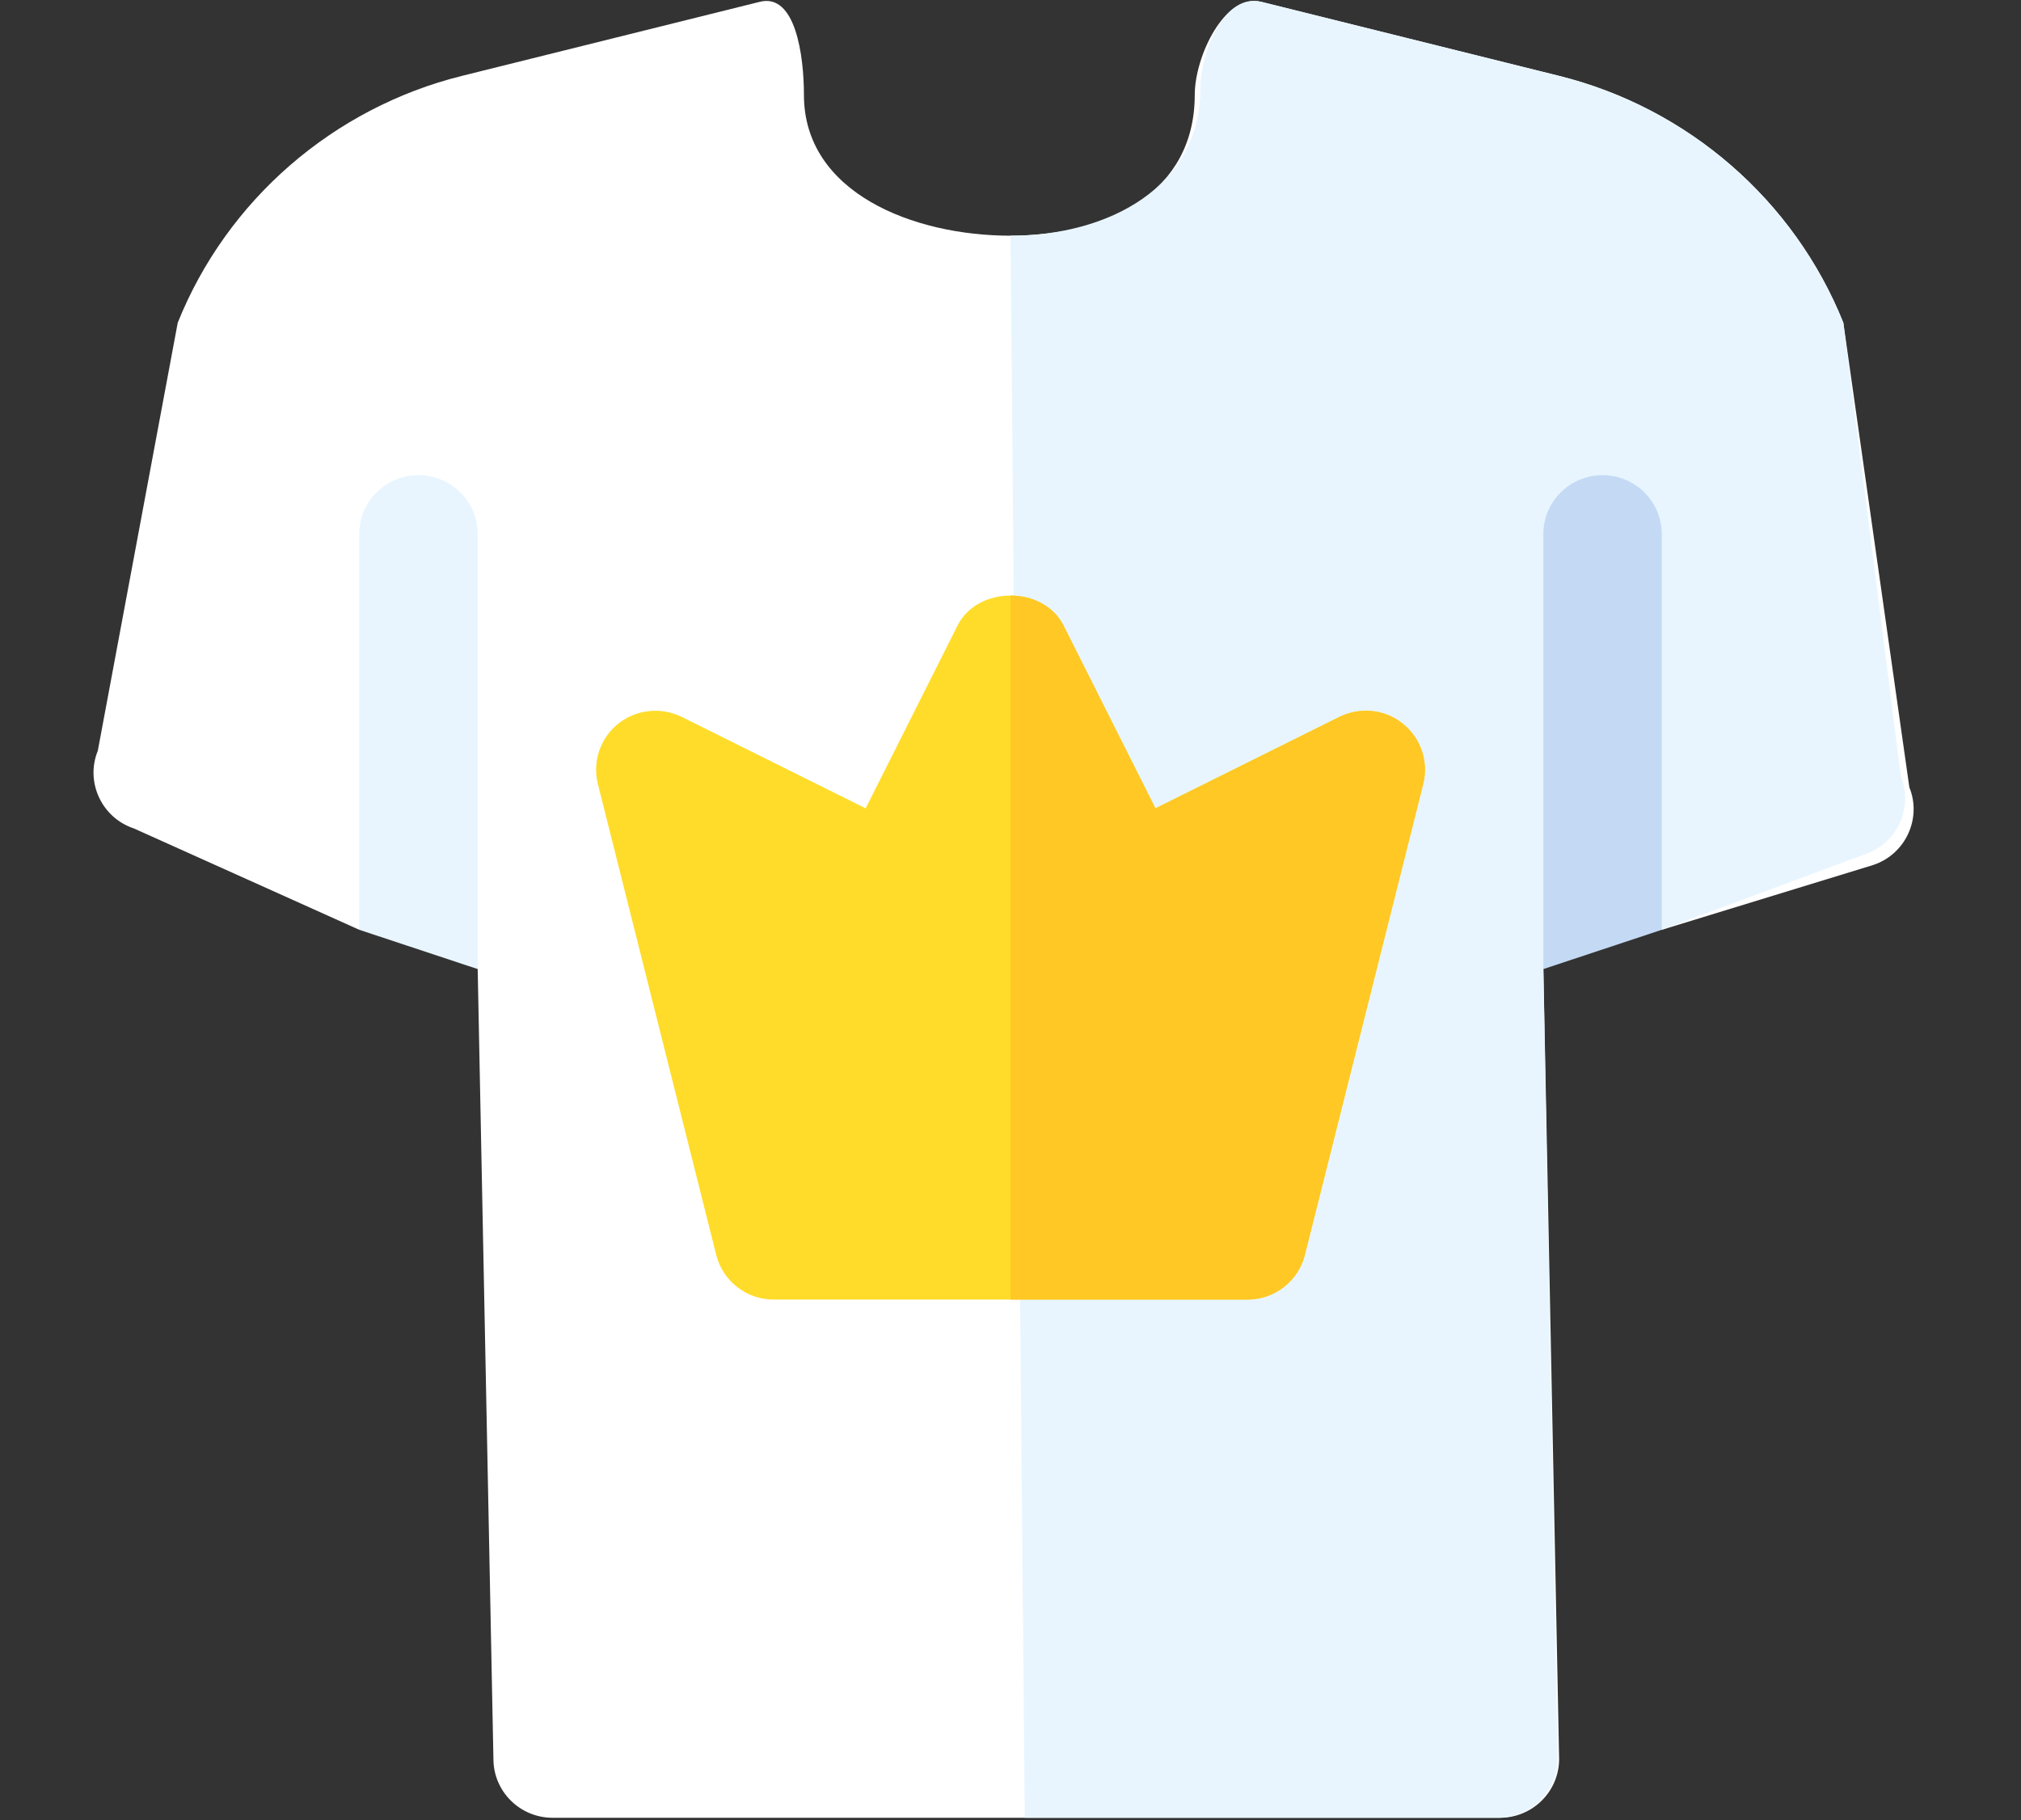 <svg width="181" height="163" viewBox="0 0 181 163" fill="none" xmlns="http://www.w3.org/2000/svg">
<rect x="0" y="0" width="181" height="163" fill="#333333" stroke="none"/>
<path d="M171.001 70.499L165.089 28.896C160.688 17.927 151.17 9.662 139.634 6.794L112.997 0.172C109.691 -0.677 107 5.061 107 8.499C107 17.223 99.275 21.105 90.503 21.105C81.732 21.105 72 17.223 72 8.5C72 5.03 71.258 -0.694 68.01 0.172L41.373 6.794C29.836 9.662 20.319 17.927 15.918 28.896L8.759 67.23C7.624 70.01 9.094 73.228 12.001 74.187L32.178 83.259L37.48 74.187L42.782 86.774L44.191 157.5C44.191 160.415 46.562 162.773 49.493 162.773H91.912H134.331C137.262 162.773 139.634 160.415 139.634 157.5L138.225 86.775L143.528 74.187L148.83 83.26L167.76 77.457C170.668 76.496 172.135 73.277 171.001 70.499Z" fill="white"/>
<path d="M139.5 157.5L138.222 86.775L143.524 74.188L148.826 83.26L167 76.5C169.909 75.539 171.376 72.32 170.242 69.543L165.086 28.897C160.684 17.928 151.167 9.664 139.63 6.795L112.994 0.173C109.688 -0.676 107.5 4.562 107.5 8C107.5 16.723 99.272 21.105 90.5 21.105L91.778 162.773H134.197C137.128 162.773 139.5 160.415 139.5 157.5Z" fill="#E8F5FF"/>
<path d="M42.781 47.822C42.781 44.909 40.407 42.549 37.478 42.549C34.55 42.549 32.176 44.909 32.176 47.822V83.259L42.781 86.775V47.822Z" fill="#E8F5FF"/>
<path d="M125.632 64.8C124.027 63.502 121.81 63.286 119.947 64.197L103.48 72.385L95.247 56.01C94.346 54.223 92.425 53.329 90.504 53.329C88.583 53.329 86.662 54.223 85.761 56.01L77.528 72.385L61.061 64.197C59.197 63.286 56.981 63.517 55.375 64.8C53.76 66.087 53.045 68.193 53.542 70.191L64.147 112.376C64.737 114.724 66.861 116.372 69.294 116.372H90.504H111.713C114.147 116.372 116.27 114.724 116.861 112.376L127.465 70.191C127.962 68.193 127.248 66.087 125.632 64.8V64.8Z" fill="#FFDC29"/>
<path d="M116.86 112.376L127.465 70.191C127.962 68.193 127.248 66.087 125.632 64.8C124.027 63.502 121.811 63.286 119.947 64.197L103.48 72.385L95.247 56.01C94.346 54.223 92.425 53.329 90.504 53.329V116.372H111.713C114.147 116.372 116.27 114.724 116.86 112.376Z" fill="#FFC824"/>
<path d="M143.525 42.549C140.597 42.549 138.223 44.909 138.223 47.822V86.775L148.827 83.259V47.822C148.827 44.909 146.453 42.549 143.525 42.549V42.549Z" fill="#C4DAF4"/>
</svg>
